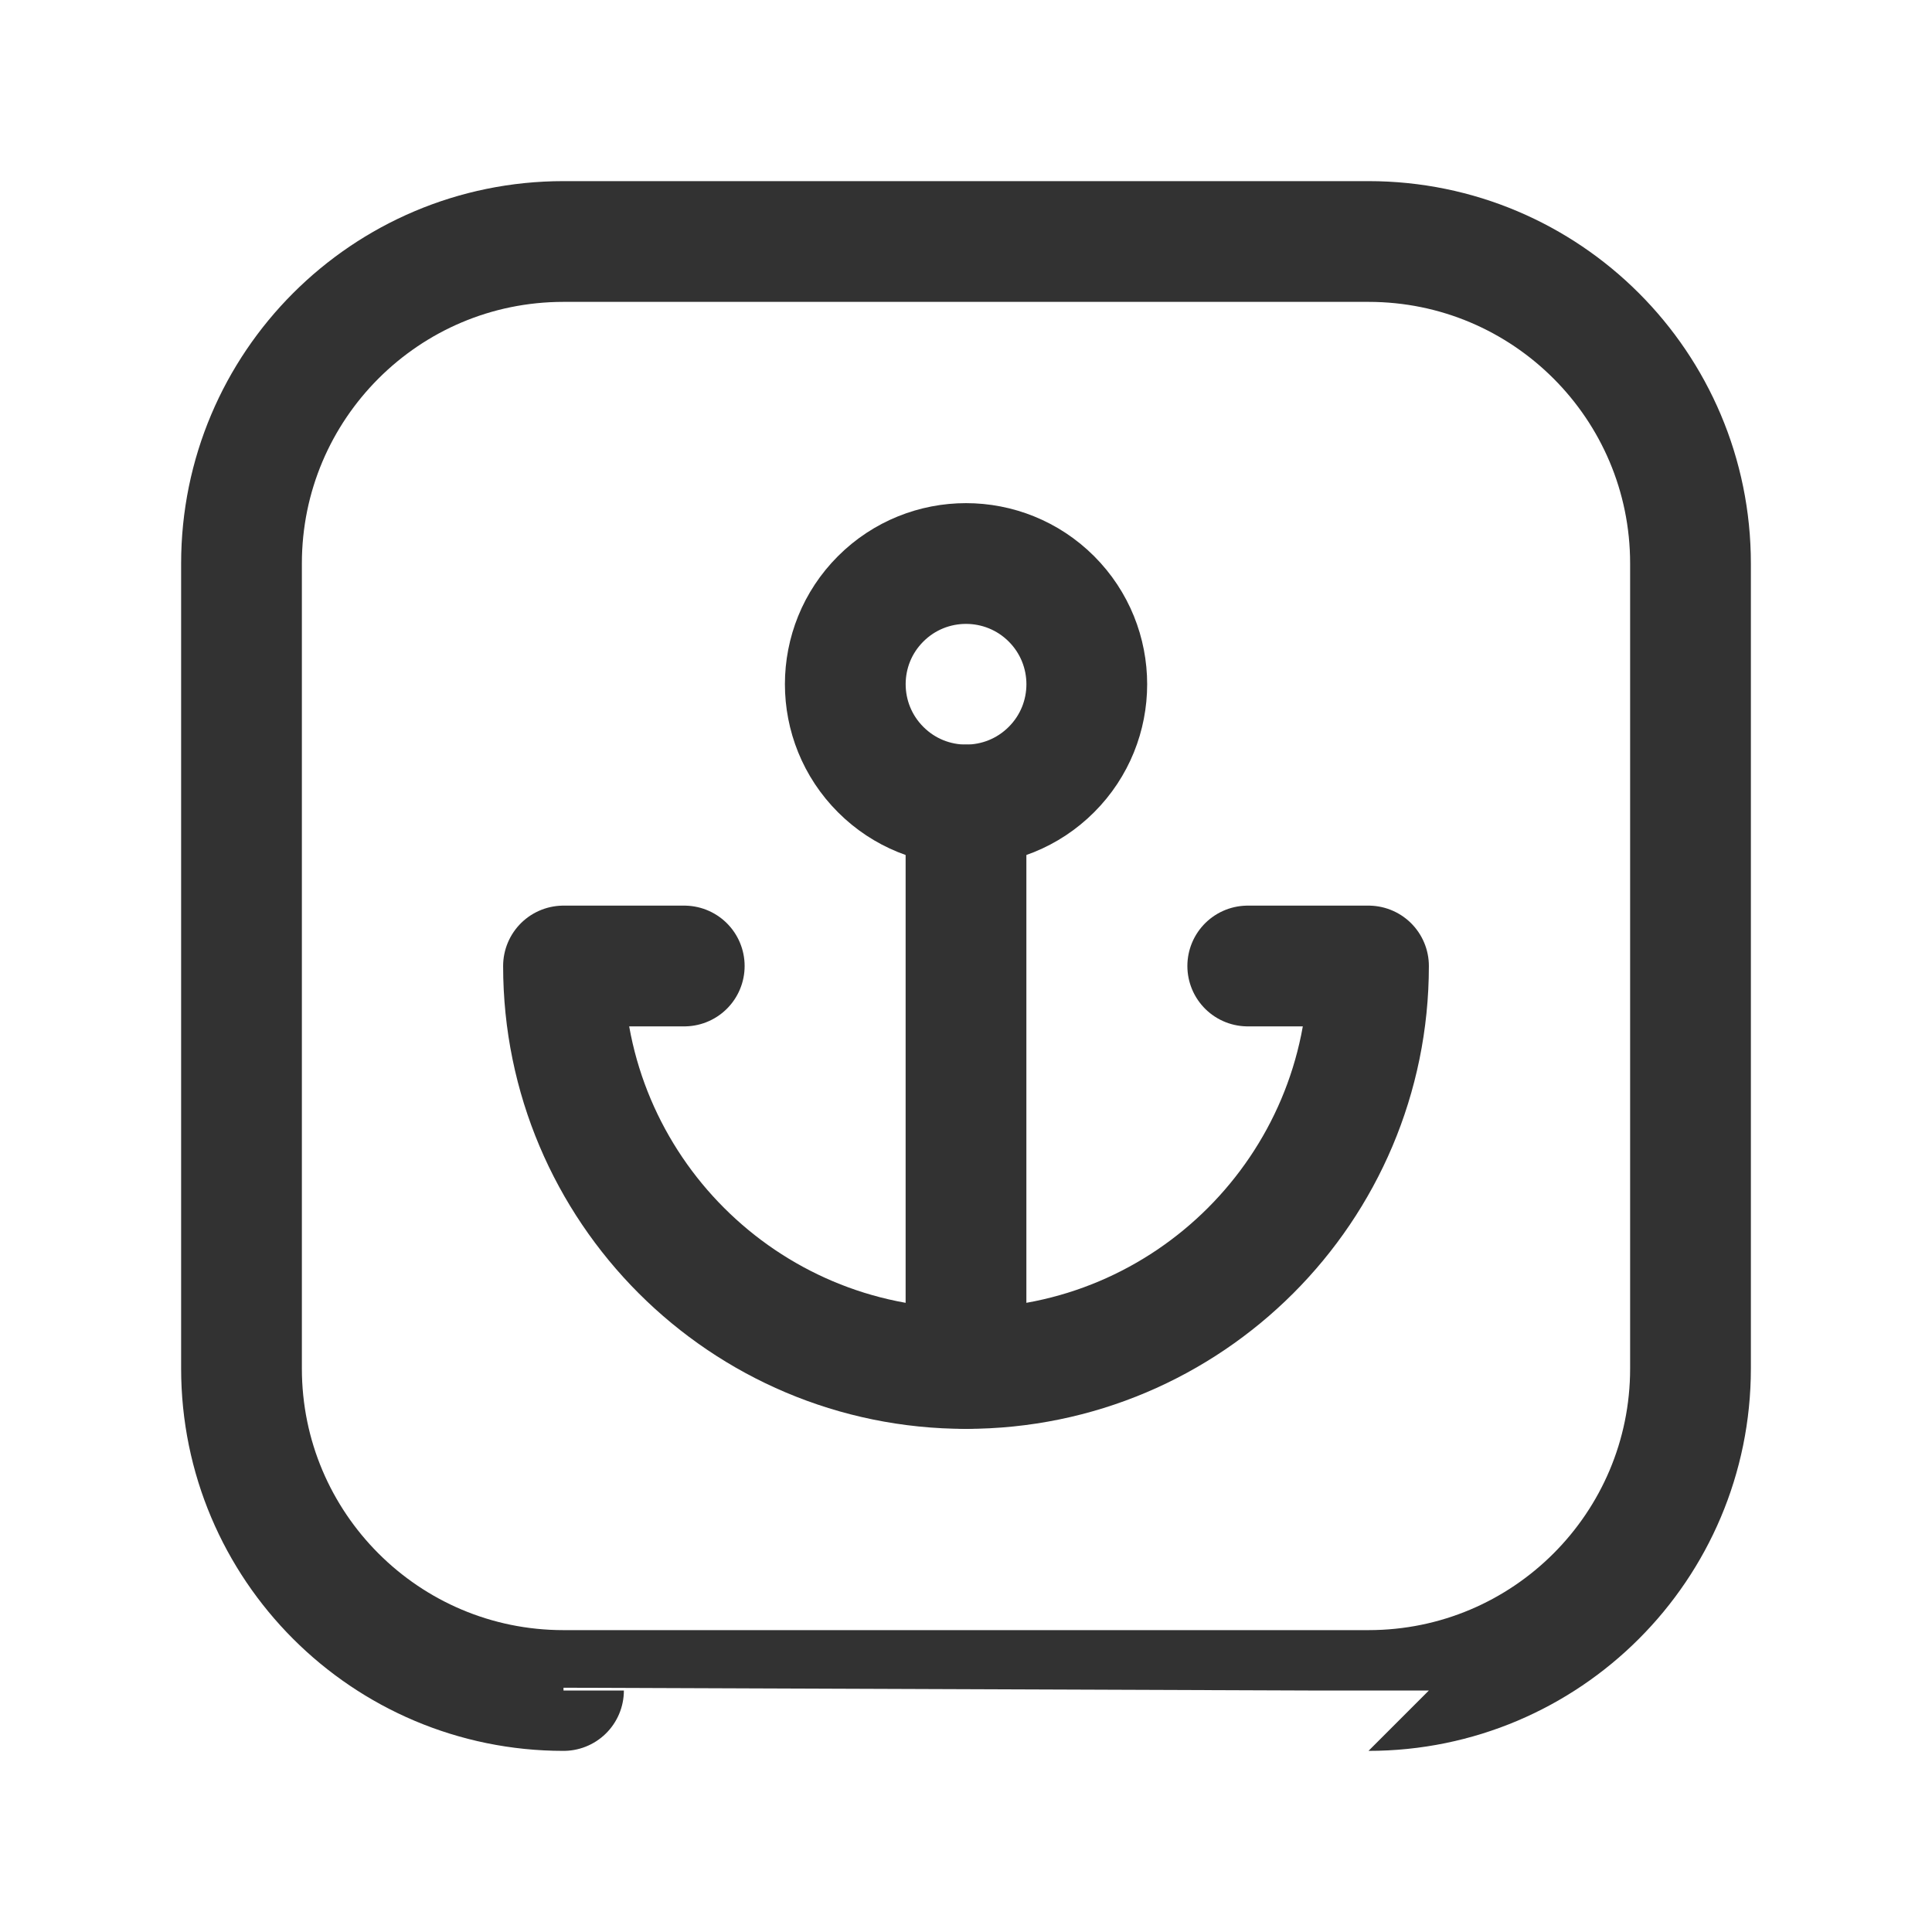 <?xml version="1.0" encoding="utf-8"?>
<!-- Generator: Adobe Illustrator 24.0.2, SVG Export Plug-In . SVG Version: 6.00 Build 0)  -->
<svg version="1.1" id="Layer_3" xmlns="http://www.w3.org/2000/svg" xmlns:xlink="http://www.w3.org/1999/xlink" x="0px" y="0px"
	 width="24px" height="24px" viewBox="0 0 24 24" enable-background="new 0 0 24 24" xml:space="preserve">
<g>
	<g>
		<path fill="none" d="M0,0h24v24H0V0z"/>
	</g>
	<g>
		<g>
			<path fill="none" stroke="#323232" stroke-width="1.5" stroke-linecap="round" stroke-linejoin="round" d="M17,21
				c2.209,0,4-1.791,4-4c0,0,0-3,0-3V7c0-2.209-1.791-4-4-4H7C4.791,3,3,4.791,3,7v10c0,2.209,1.791,4,4,4C7,21,17,21,17,21z"/>
		</g>
		<path fill="none" stroke="#323232" stroke-width="1.5" stroke-linecap="round" stroke-linejoin="round" d="M13.061,7.439
			c0.586,0.586,0.586,1.536,0,2.121c-0.586,0.586-1.536,0.586-2.121,0c-0.586-0.586-0.586-1.536,0-2.121
			C11.525,6.854,12.475,6.854,13.061,7.439"/>
		<path fill="none" stroke="#323232" stroke-width="1.5" stroke-linecap="round" stroke-linejoin="round" d="M12,17v-7"/>
		<path fill="none" stroke="#323232" stroke-width="1.5" stroke-linecap="round" stroke-linejoin="round" d="M8.5,12H7
			c0,2.761,2.239,5,5,5s5-2.239,5-5h-1.5"/>
	</g>
</g>
</svg>
